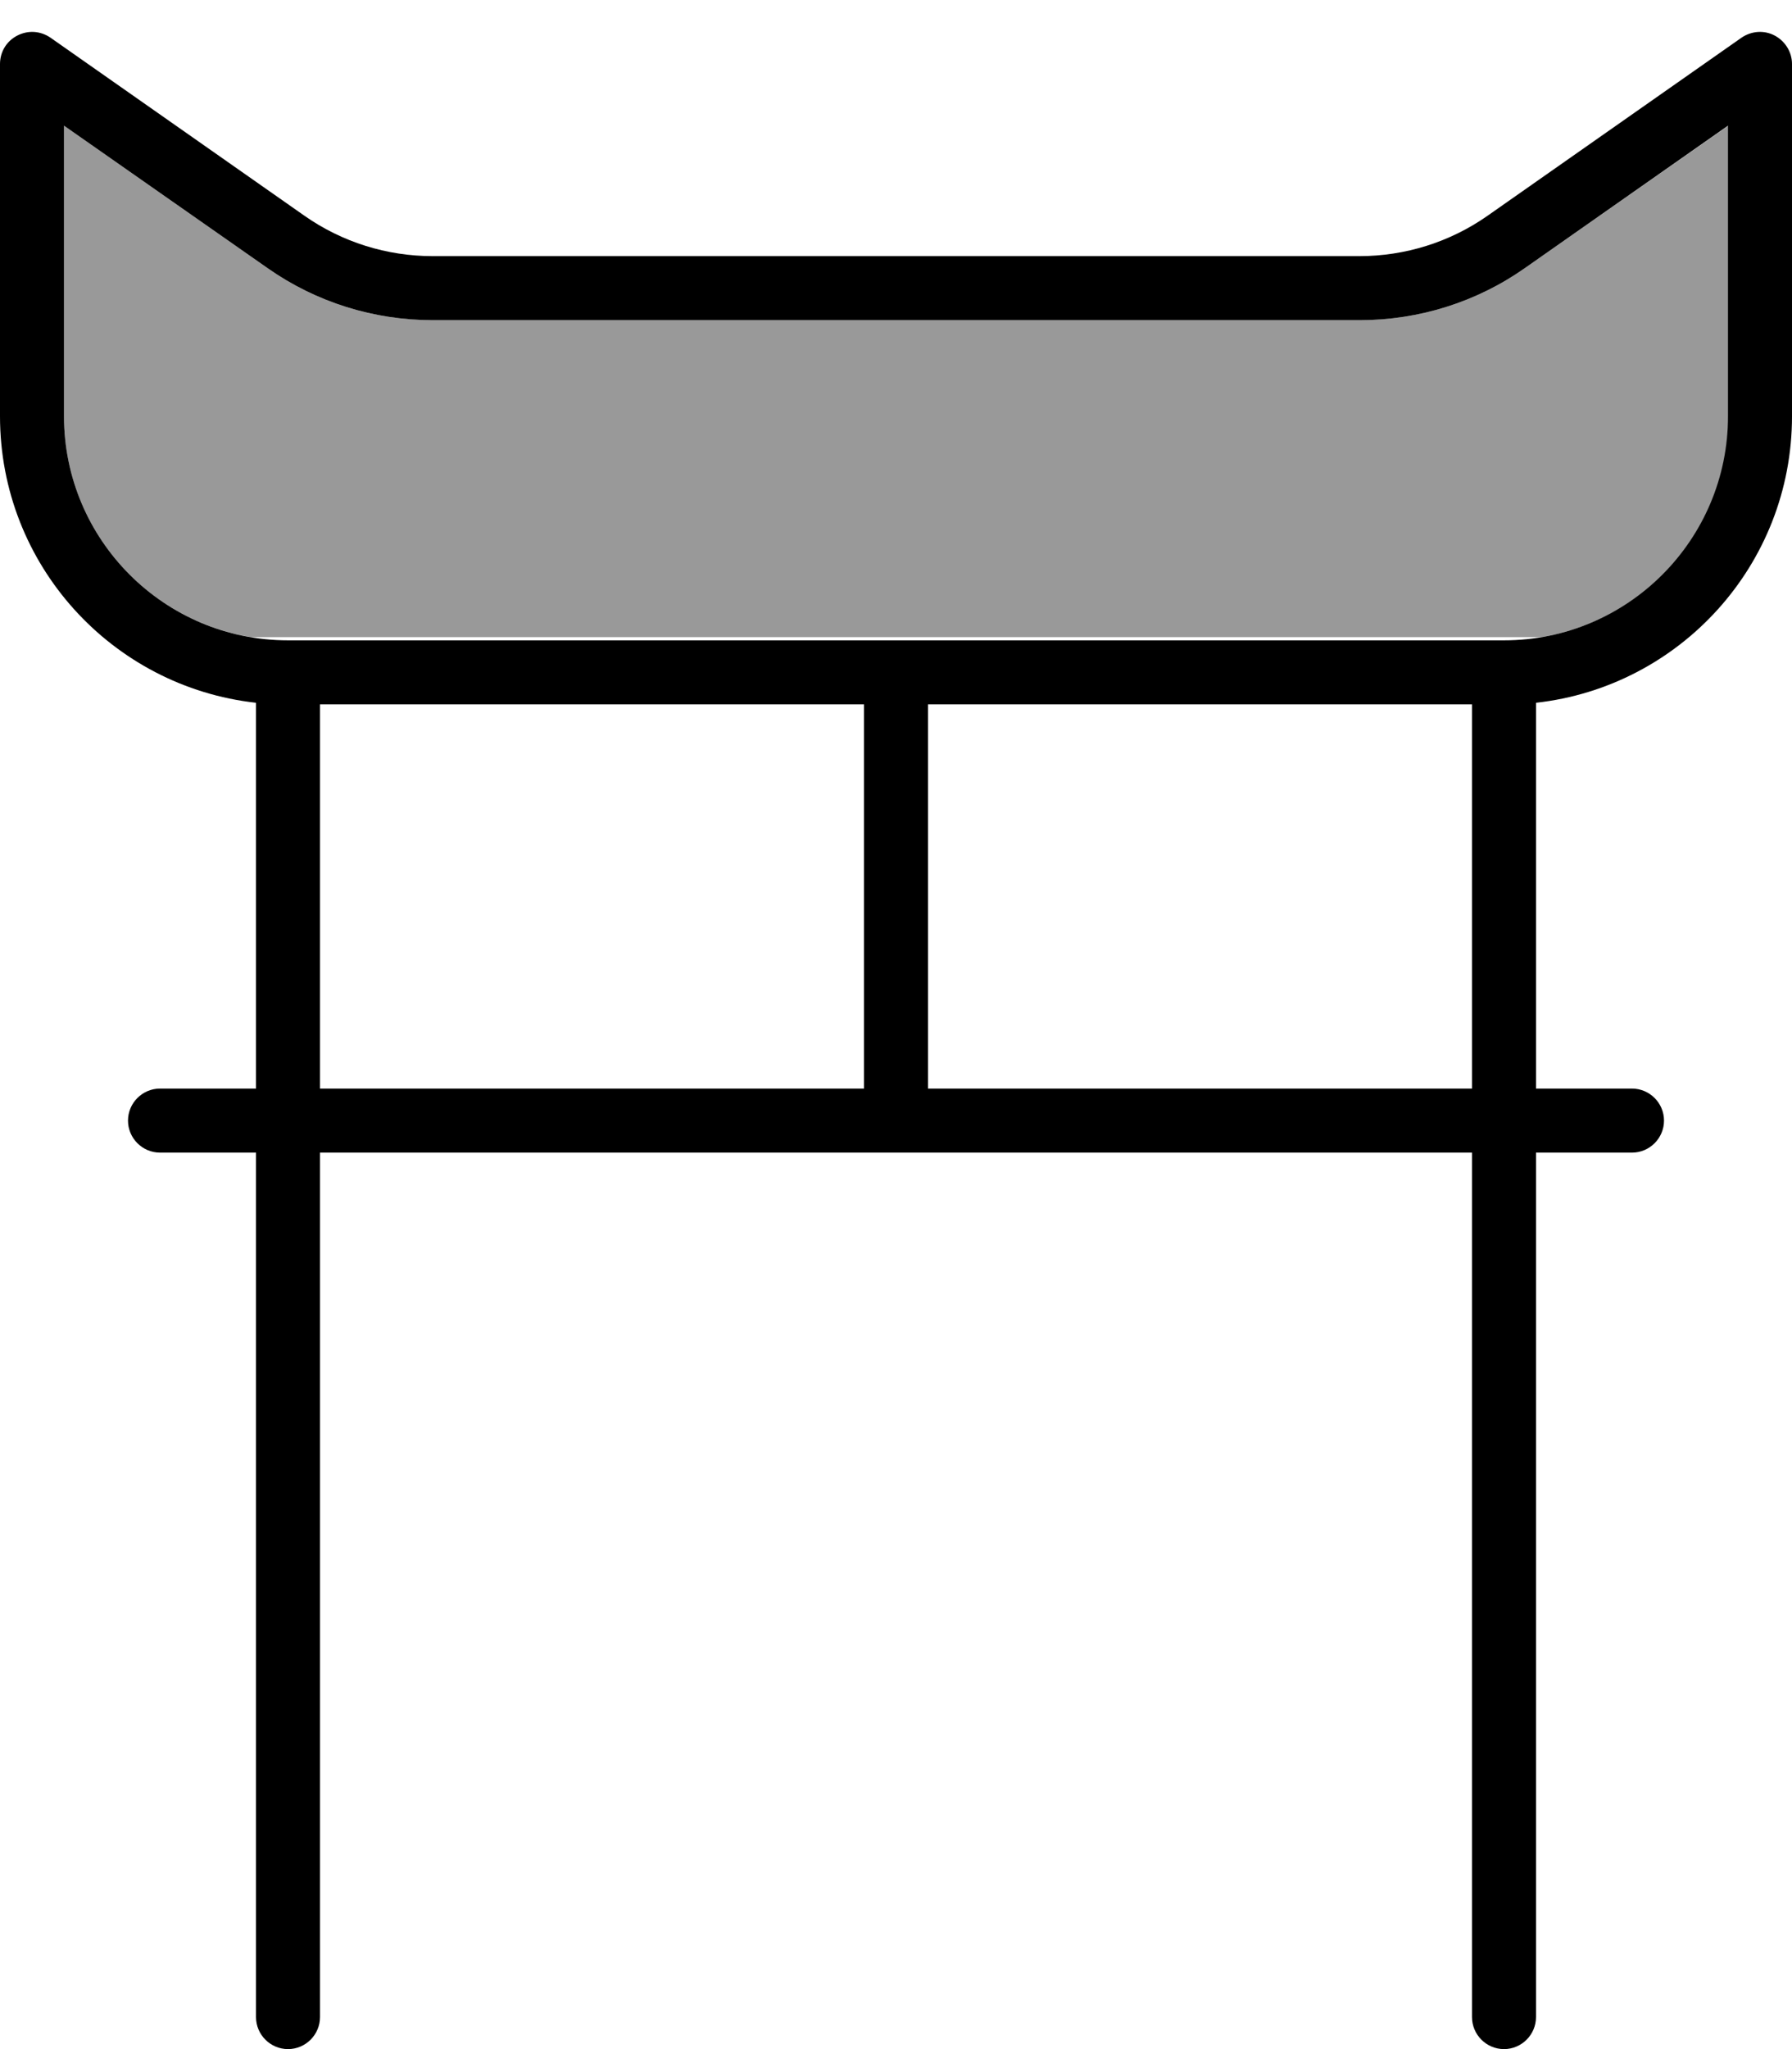 <svg fill="currentColor" xmlns="http://www.w3.org/2000/svg" viewBox="0 0 448 512"><!--! Font Awesome Pro 7.1.0 by @fontawesome - https://fontawesome.com License - https://fontawesome.com/license (Commercial License) Copyright 2025 Fonticons, Inc. --><path opacity=".4" fill="currentColor" d="M16 31.4L16 104c0 27.8 20.2 50.8 46.7 55.2 .2 0 .3 0 .5 0l322.2 0c26.5-4.4 46.7-27.5 46.7-55.2l0-72.6-50.9 35.6c-12.1 8.5-26.5 13-41.3 13L108.2 80C93.4 80 79 75.5 66.9 67L16 31.4z"/><path fill="currentColor" d="M12.6 9.4C10.1 7.7 7 7.5 4.3 8.9S0 13 0 16l0 88c0 37.1 28 67.6 64 71.6l0 96.4-24 0c-4.4 0-8 3.6-8 8s3.6 8 8 8l24 0 0 216c0 4.4 3.6 8 8 8s8-3.6 8-8l0-216 288 0 0 216c0 4.4 3.6 8 8 8s8-3.6 8-8l0-216 24 0c4.4 0 8-3.6 8-8s-3.6-8-8-8l-24 0 0-96.4c36-4 64-34.5 64-71.6l0-88c0-3-1.7-5.7-4.3-7.1s-5.8-1.2-8.3 .5L371.9 53.9C362.5 60.5 351.3 64 339.8 64L108.2 64c-11.5 0-22.7-3.5-32.1-10.1L12.6 9.4zM368 176l0 96-136 0 0-96 136 0zm-152 0l0 96-136 0 0-96 136 0zM16 104L16 31.4 66.9 67C79 75.5 93.4 80 108.2 80l231.7 0c14.8 0 29.2-4.5 41.3-13L432 31.4 432 104c0 30.9-25.1 56-56 56L72 160c-30.9 0-56-25.1-56-56z"/></svg>